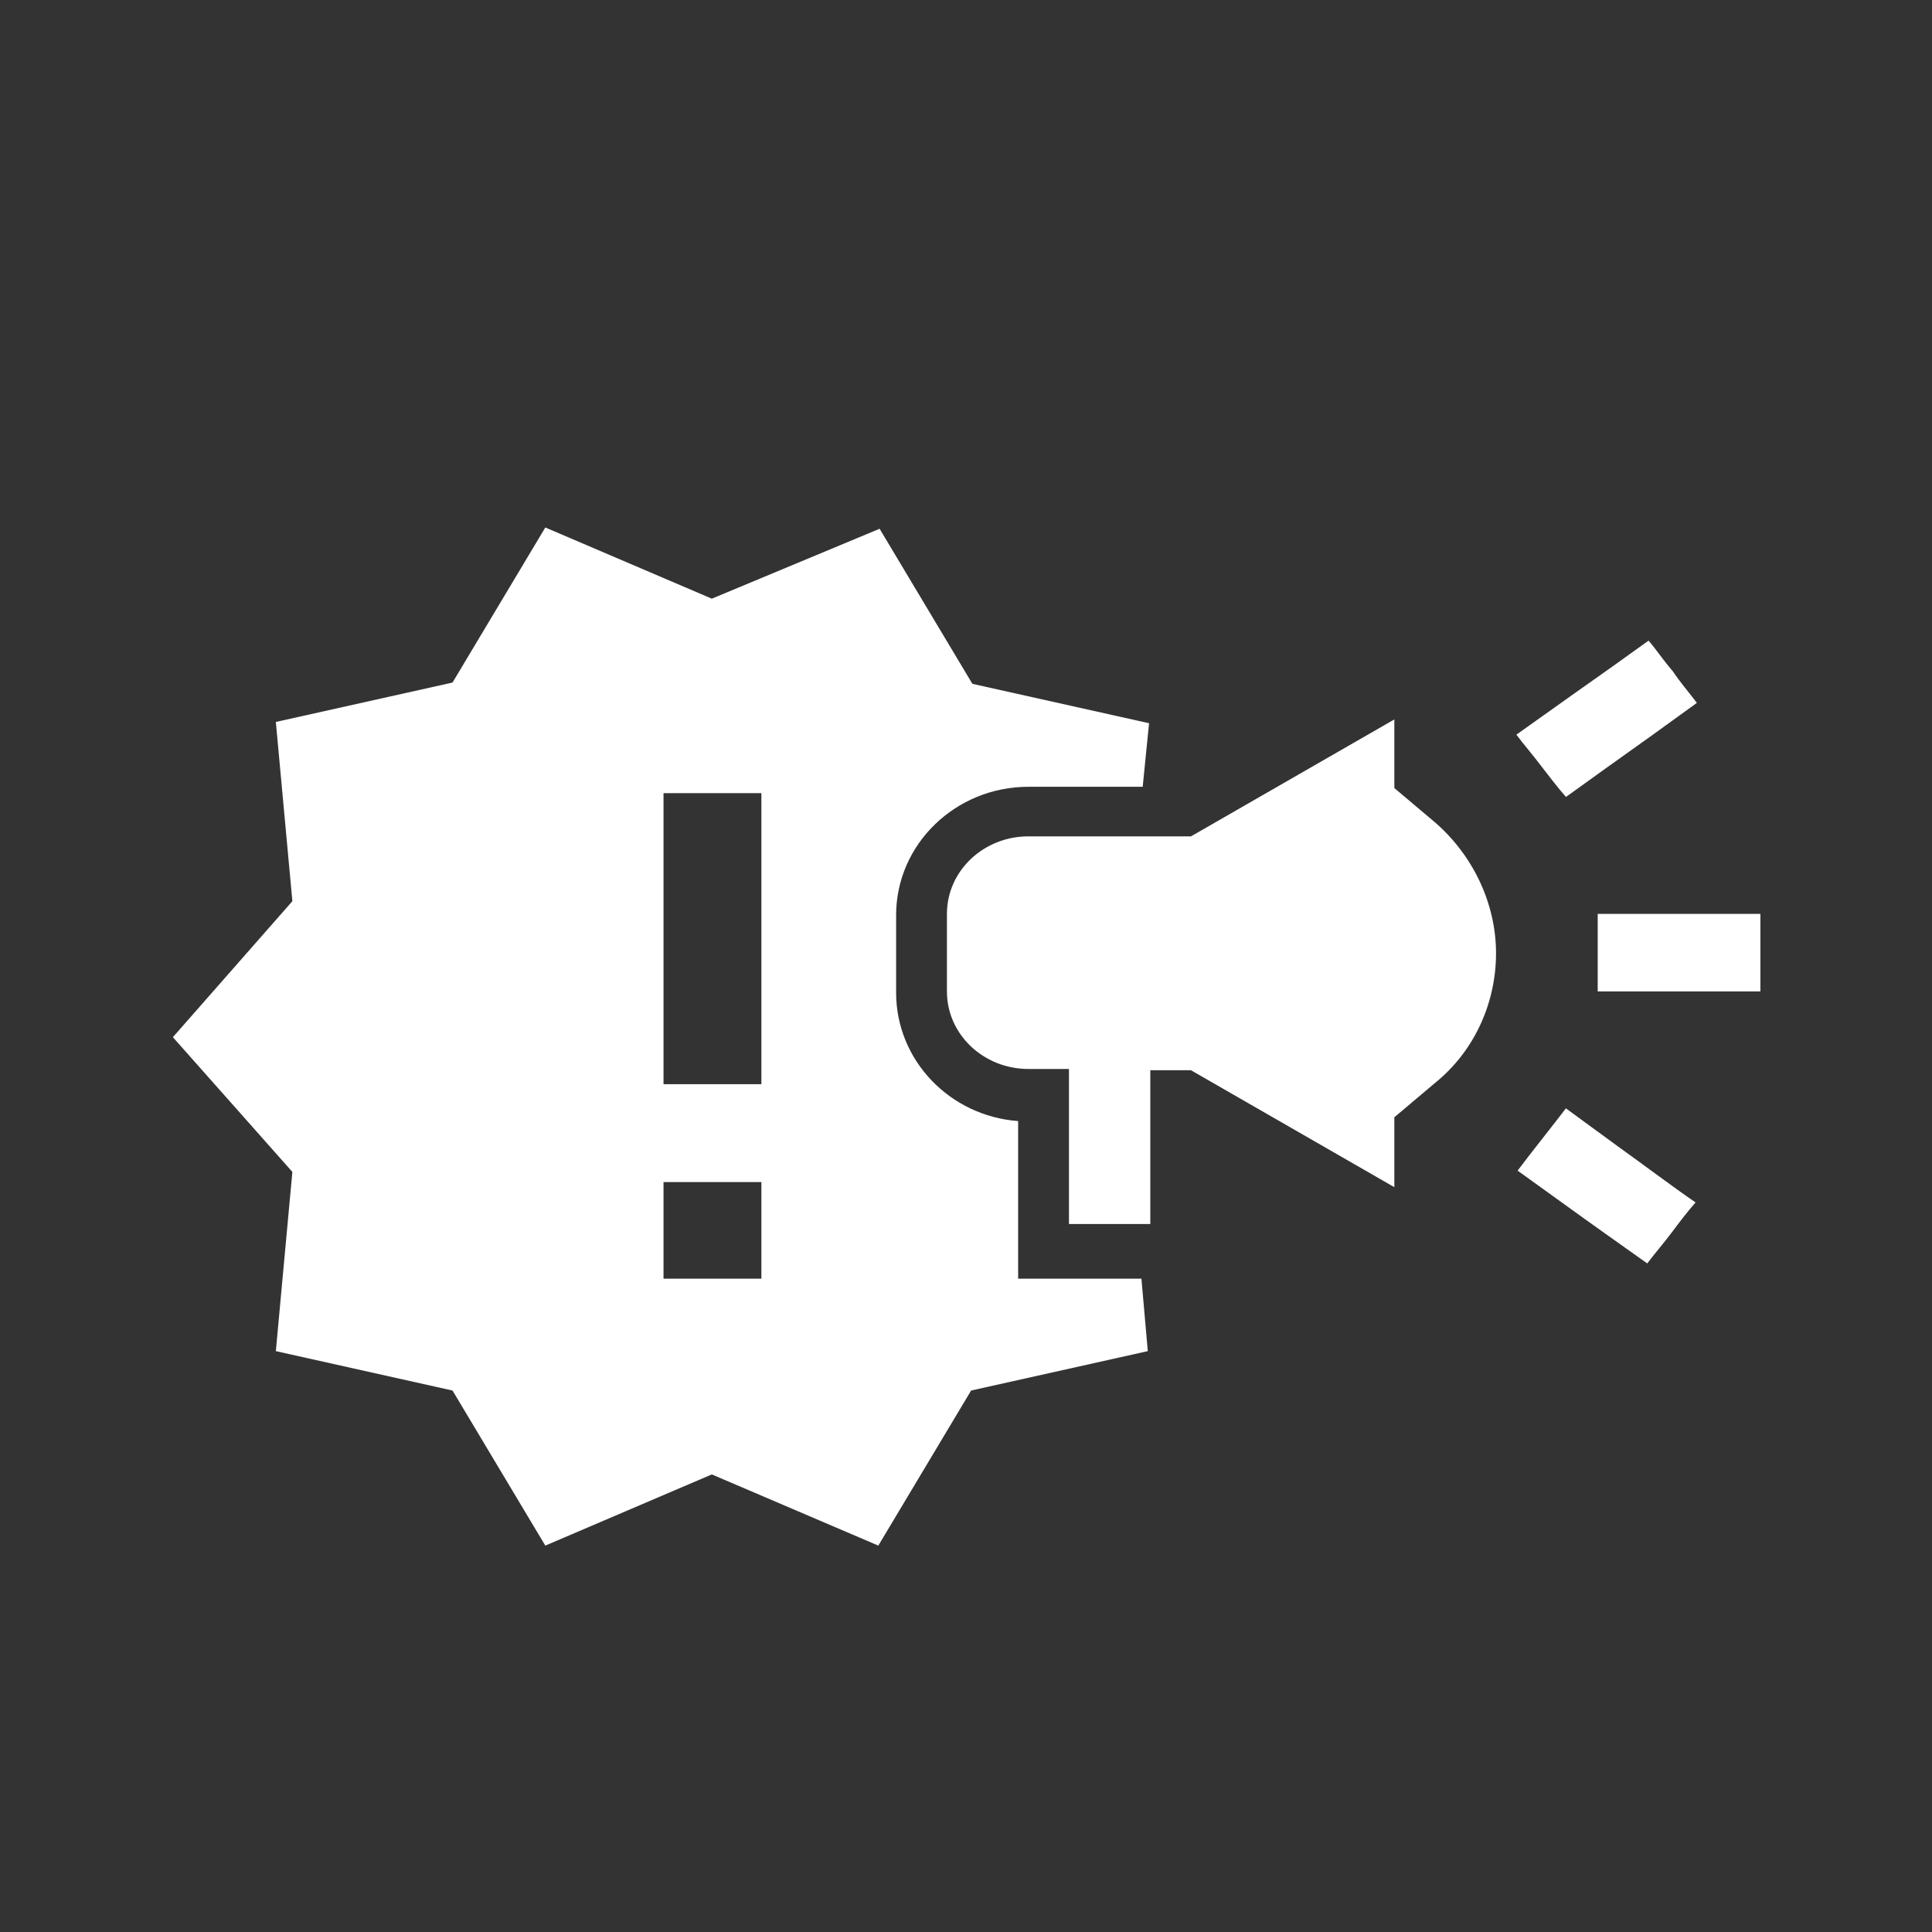 <svg width="152" height="152" viewBox="0 0 152 152" fill="none" xmlns="http://www.w3.org/2000/svg">
<rect x="0" y="0" width="152" height="152" fill="#333333" stroke="none"/>
<path d="M117.7 75.001C117.7 71.101 115.9 67.301 112.9 64.701L109.7 62.001V56.601L93.7 65.801H80.9C77.4 65.801 74.5 68.501 74.5 71.901V78.001C74.5 81.401 77.4 84.101 80.9 84.101H84.1V96.301H90.5V84.201H93.7L109.7 93.401V87.901L112.9 85.201C116 82.701 117.7 78.901 117.7 75.001Z" fill="white"/>
<path d="M133.398 94.6C131.498 93.3 129.398 91.7 127.298 90.2L123.198 87.2C121.898 88.9 120.598 90.5 119.398 92.1C121.498 93.6 124.098 95.5 126.498 97.2L129.598 99.4C130.198 98.6 130.898 97.8 131.498 97C132.098 96.2 132.698 95.4 133.398 94.6Z" fill="white"/>
<path d="M138.499 71.9H125.699V78H138.499V71.9Z" fill="white"/>
<path d="M119.301 57.8C119.901 58.6 120.601 59.4 121.201 60.2C121.901 61.1 122.501 61.9 123.201 62.7L126.401 60.4C128.801 58.7 131.301 56.9 133.501 55.3C132.901 54.5 132.201 53.7 131.601 52.8C130.901 52 130.301 51.1 129.701 50.4C127.901 51.7 125.801 53.2 123.801 54.6L119.301 57.8Z" fill="white"/>
<path d="M80.102 100.4V88.2C74.702 87.8 70.502 83.4 70.502 78.1V72C70.502 66.4 75.202 61.9 80.902 61.9H89.902L90.402 56.9L76.502 53.8L69.202 41.6L56.002 47.1L42.902 41.5L35.602 53.7L21.702 56.8L23.002 70.9L13.602 81.6L23.002 92.2L21.702 106.3L35.602 109.4L42.902 121.6L56.002 116L69.102 121.6L76.402 109.4L90.302 106.3L89.802 100.6H80.102V100.4ZM59.902 100.6H52.202V93H59.902V100.6ZM59.902 85.3H52.202V62.4H59.902V85.3Z" fill="white"/>
</svg>
